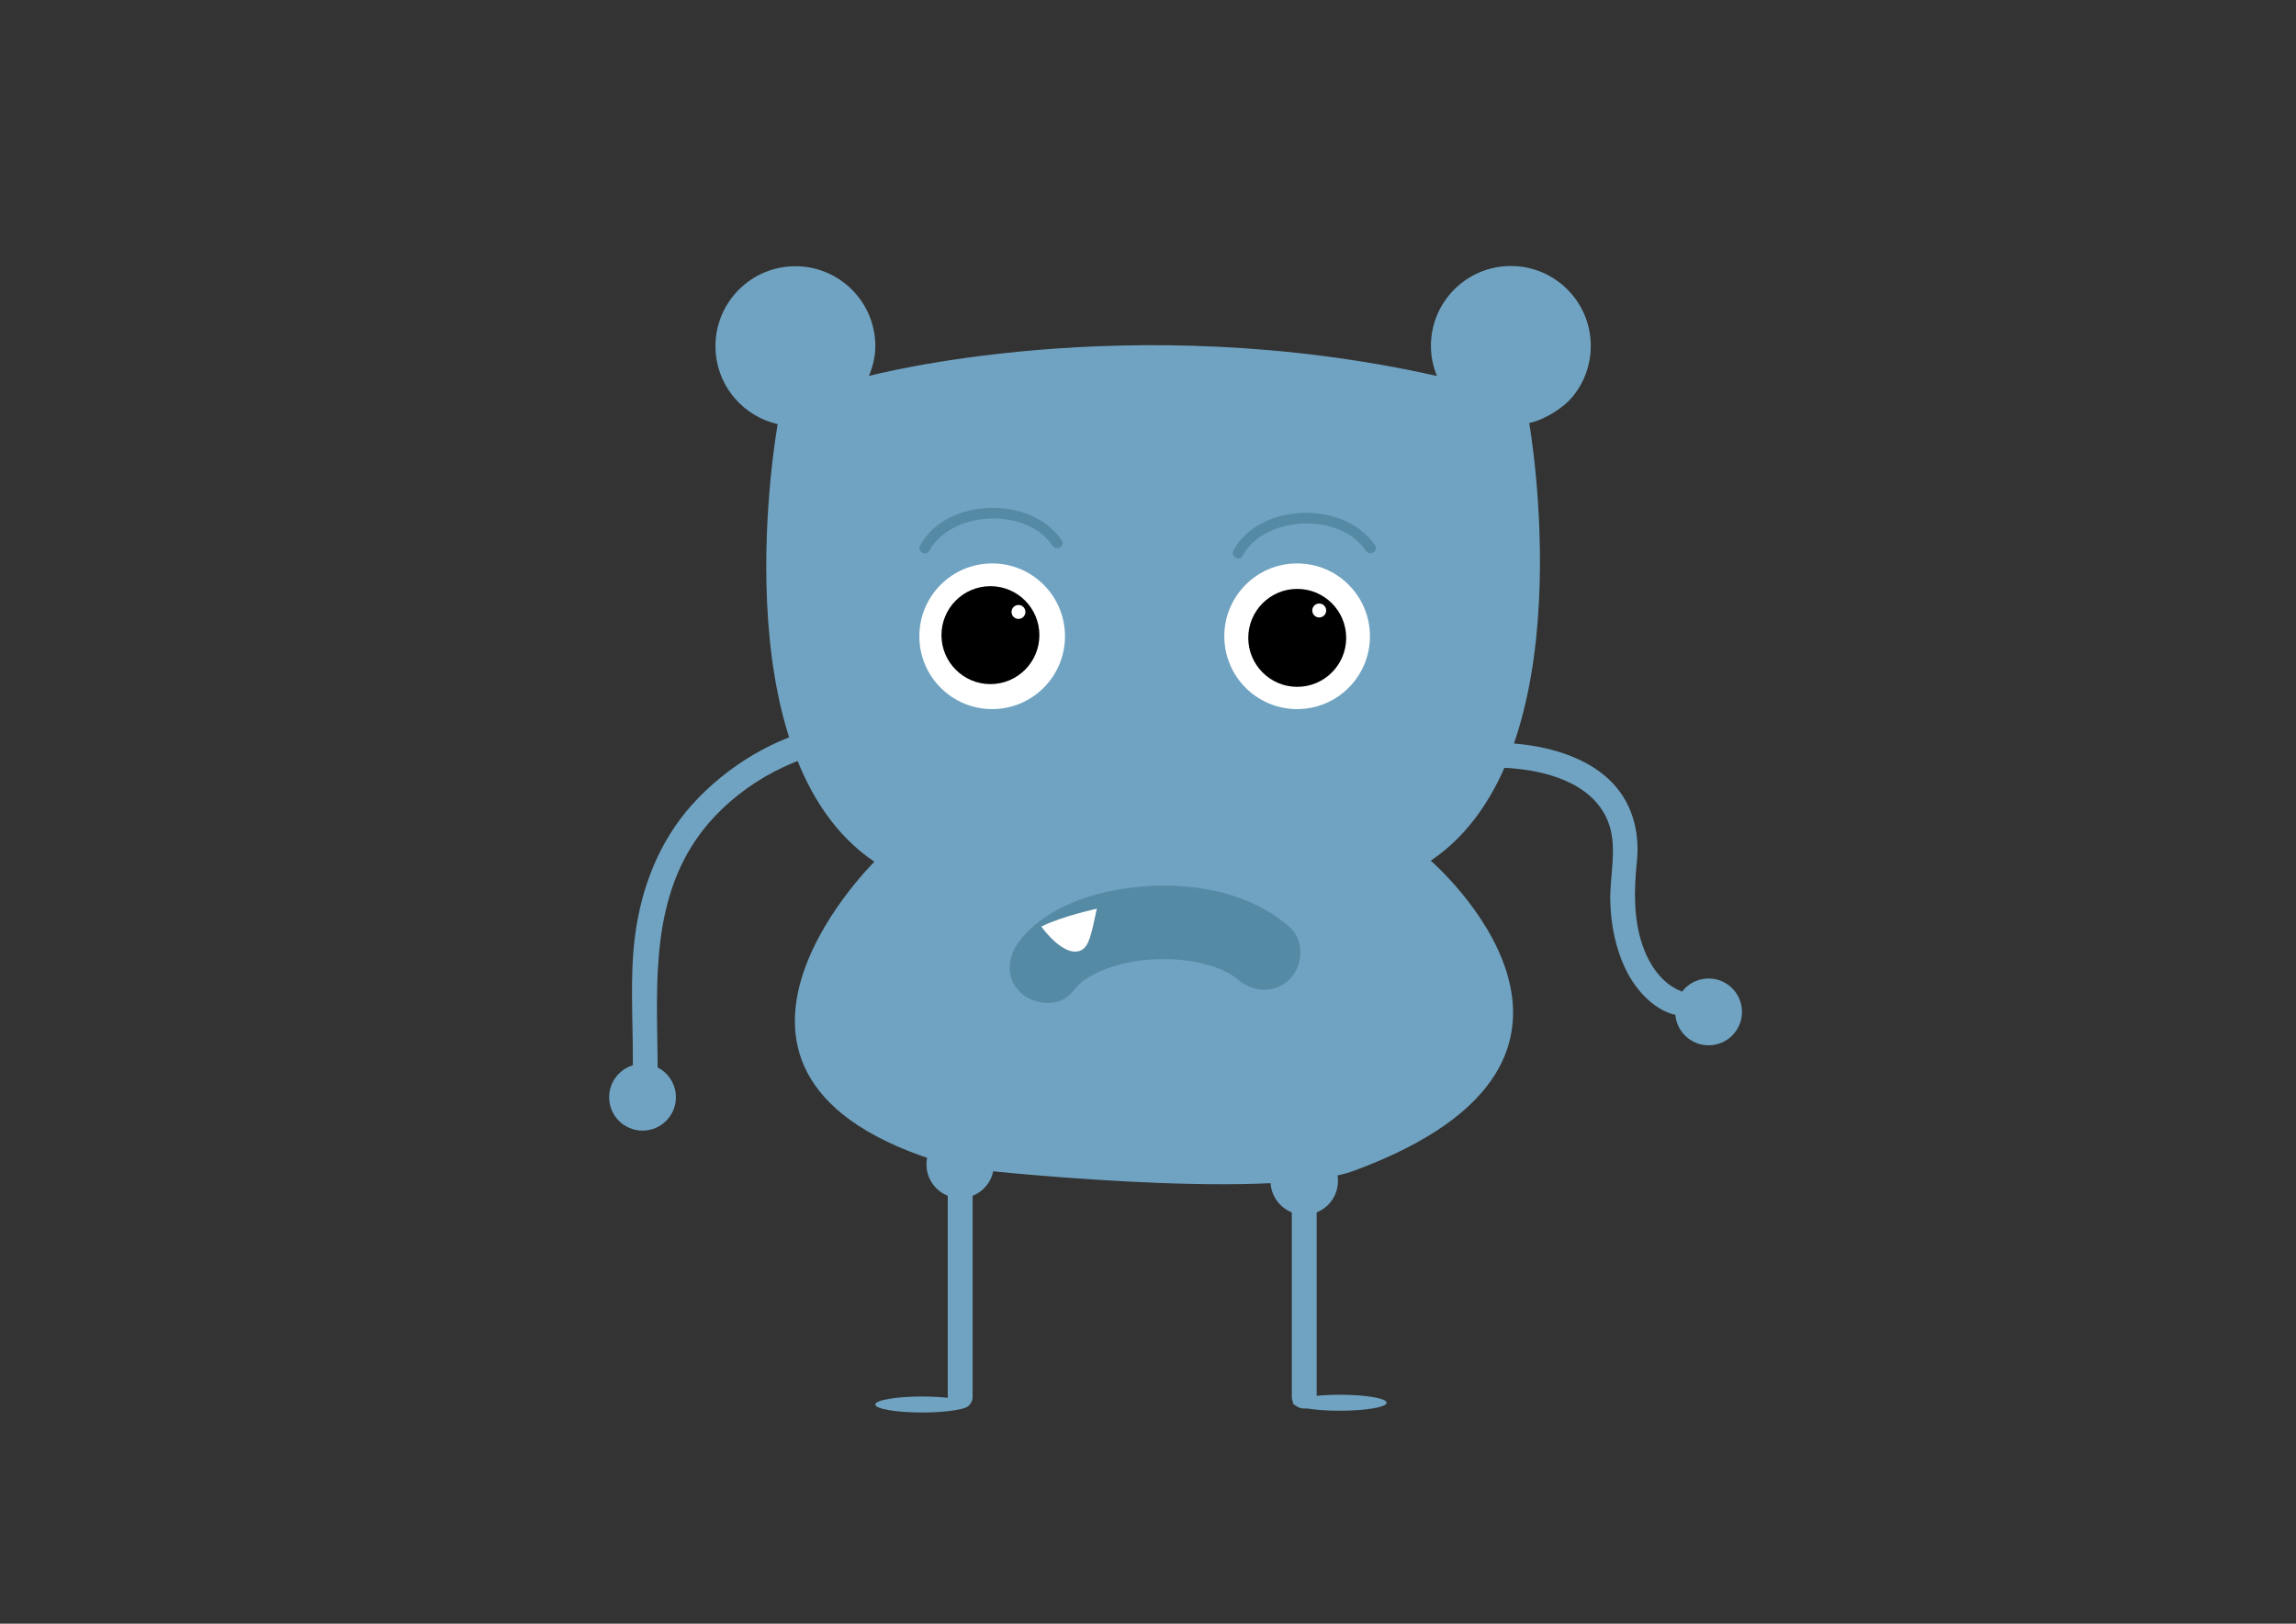 <?xml version="1.0" encoding="utf-8"?>
<!-- Generator: Adobe Illustrator 16.0.0, SVG Export Plug-In . SVG Version: 6.00 Build 0)  -->
<!DOCTYPE svg PUBLIC "-//W3C//DTD SVG 1.1//EN" "http://www.w3.org/Graphics/SVG/1.1/DTD/svg11.dtd">
<svg version="1.1" id="Layer_1" xmlns="http://www.w3.org/2000/svg" xmlns:xlink="http://www.w3.org/1999/xlink" x="0px" y="0px"
	 width="841.89px" height="595.28px" viewBox="0 0 841.89 595.28" enable-background="new 0 0 841.89 595.28" xml:space="preserve">
<rect x="0" y="0" width="841.89" height="595.28" fill="#333333" stroke="none"/>
<path fill="#70A3C1" d="M496.693,429.14c111.77-41.399,27.932-113.598,27.932-113.598c57.639-38.77,36.107-160.432,36.107-160.432
	c6.578-1.488,12.941-6.204,15.551-9.255c4.375-5.12,7.018-11.767,7.018-19.03c0-16.187-13.121-29.308-29.309-29.308
	c-16.186,0-29.307,13.122-29.307,29.308c0,3.9,0.82,7.609,2.203,11.012c-113.137-25.4-208.275,0-208.275,0
	c1.383-3.403,2.352-7.028,2.352-10.929c0-16.187-13.121-29.308-29.309-29.308c-16.186,0-29.309,13.122-29.309,29.308
	c0,7.264,2.645,13.91,7.02,19.031c4.031,4.717,9.535,8.14,15.799,9.556c0,0-22.184,121.663,35.457,160.434
	c0,0-83.396,82.029,31.883,112.314C352.506,428.244,464.797,440.955,496.693,429.14z"/>
<path fill="none" stroke="#5D6733" stroke-width="0.651" stroke-miterlimit="10" d="M583.301,488.167"/>
<circle fill="#FFFFFF" cx="363.806" cy="233.261" r="26.704"/>
<circle fill="#FFFFFF" cx="475.627" cy="233.261" r="26.705"/>
<circle cx="363.164" cy="232.852" r="17.953"/>
<circle cx="475.665" cy="233.852" r="17.954"/>
<circle fill="#FFFFFF" cx="373.454" cy="224.348" r="2.554"/>
<circle fill="#FFFFFF" cx="483.728" cy="223.815" r="2.553"/>
<g>
	<g>
		<path fill="#558AA5" d="M455.625,203.792c8.02-14.869,35.752-16.102,45.213-1.864c1.388,2.088,4.773,0.133,3.375-1.973
			c-11.023-16.588-42.421-15.827-51.963,1.864C451.055,204.037,454.428,206.01,455.625,203.792L455.625,203.792z"/>
	</g>
</g>
<g>
	<g>
		<path fill="#558AA5" d="M340.742,201.967c8.02-14.869,35.752-16.102,45.213-1.864c1.388,2.088,4.773,0.133,3.375-1.973
			c-11.023-16.587-42.422-15.827-51.963,1.864C336.172,202.212,339.545,204.185,340.742,201.967L340.742,201.967z"/>
	</g>
</g>
<g>
	<g>
		<path fill="#558AA5" d="M393.147,363.75c0.693-0.871,1.411-1.687,2.179-2.492c0.234-0.245,3.114-2.685,0.879-0.977
			c2.465-1.882,5.248-3.324,8.046-4.63c-2.074,0.969,2.399-0.825,2.226-0.765c1.457-0.507,2.949-0.908,4.438-1.31
			c3.607-0.975,6.133-1.369,9.441-1.665c7.102-0.635,13.795-0.204,20.014,1.197c1.49,0.336,2.953,0.779,4.414,1.225
			c0.932,0.297,1.854,0.619,2.769,0.965c-1.024-0.476-0.812-0.377,0.639,0.296c1.2,0.557,2.345,1.223,3.483,1.892
			c0.715,0.436,1.414,0.896,2.095,1.383c-1.126-0.892-1.113-0.848,0.039,0.132c5.516,4.861,13.646,5.446,19.092,0
			c4.956-4.956,5.523-14.224,0-19.092c-13.783-12.148-32.866-15.956-50.813-15.115c-16.774,0.786-37.073,6.104-48.03,19.864
			c-4.579,5.75-5.64,13.452,0,19.092C378.816,368.512,388.557,369.517,393.147,363.75L393.147,363.75z"/>
	</g>
</g>
<path fill="#FFFFFF" d="M382.305,340.323c0,0,8.104,11.074,14.166,8.033c2.755-1.381,3.664-5.428,5.699-15.198
	c0,0-12.158,2.606-19.865,6.296l-0.489,0.164L382.305,340.323z"/>
<g>
	<g>
		<path fill="#70A3C1" d="M539.947,281.64c17.078-1.354,43.668,1.747,50.07,20.619c3.033,8.944,0.209,18.911,0.432,28.112
			c0.216,8.913,2.023,17.813,6.055,25.796c3.302,6.539,9.273,13.255,16.479,15.567c5.615,1.801,8-7.004,2.424-8.793
			c-1.275-0.409,0.899,0.465-0.499-0.222c-1.24-0.609-2.801-1.656-3.387-2.129c-4.411-3.562-7.321-8.532-9.175-13.828
			c-3.427-9.789-3.211-20.502-2.155-30.676c0.821-7.907-0.334-15.834-4.281-22.802c-10.285-18.156-36.949-22.269-55.963-20.763
			C534.126,272.982,534.081,282.104,539.947,281.64L539.947,281.64z"/>
	</g>
</g>
<circle fill="#70A3C1" cx="626.505" cy="370.979" r="12.243"/>
<circle fill="#70A3C1" cx="235.6" cy="402.268" r="12.242"/>
<g>
	<g>
		<path fill="#70A3C1" d="M302.886,266.454c-18.409,3.38-36.547,14.618-48.926,28.338c-12.247,13.574-18.853,30.624-21.146,48.6
			c-1.879,14.729-0.717,30.347-0.756,45.181c-0.006,2.298-0.012,4.596-0.018,6.894c-0.016,5.881,9.103,5.879,9.117,0
			c0.079-29.828-3.617-61.876,14.146-87.78c11.186-16.308,30.395-28.492,49.799-32.399c0.068-0.014,0.137-0.027,0.206-0.04
			C311.088,274.186,308.633,265.399,302.886,266.454L302.886,266.454z"/>
	</g>
</g>
<circle fill="#70A3C1" cx="352.082" cy="426.886" r="12.375"/>
<circle fill="#70A3C1" cx="478.232" cy="432.966" r="12.375"/>
<g>
	<line fill="#70A3C1" x1="352.082" y1="432.966" x2="352.082" y2="511.988"/>
	<g>
		<path fill="#70A3C1" d="M347.523,432.966c0,26.34,0,52.681,0,79.021c0,5.88,9.117,5.88,9.117,0c0-26.34,0-52.681,0-79.021
			C356.641,427.086,347.523,427.086,347.523,432.966L347.523,432.966z"/>
	</g>
</g>
<g>
	<line fill="#70A3C1" x1="478.232" y1="432.966" x2="478.232" y2="511.988"/>
	<g>
		<path fill="#70A3C1" d="M473.674,432.966c0,26.34,0,52.681,0,79.021c0,5.88,9.117,5.88,9.117,0c0-26.34,0-52.681,0-79.021
			C482.791,427.086,473.674,427.086,473.674,432.966L473.674,432.966z"/>
	</g>
</g>
<ellipse fill="#70A3C1" cx="338.141" cy="514.917" rx="17.197" ry="2.932"/>
<ellipse fill="#70A3C1" cx="491.259" cy="514.267" rx="17.196" ry="2.932"/>
</svg>
